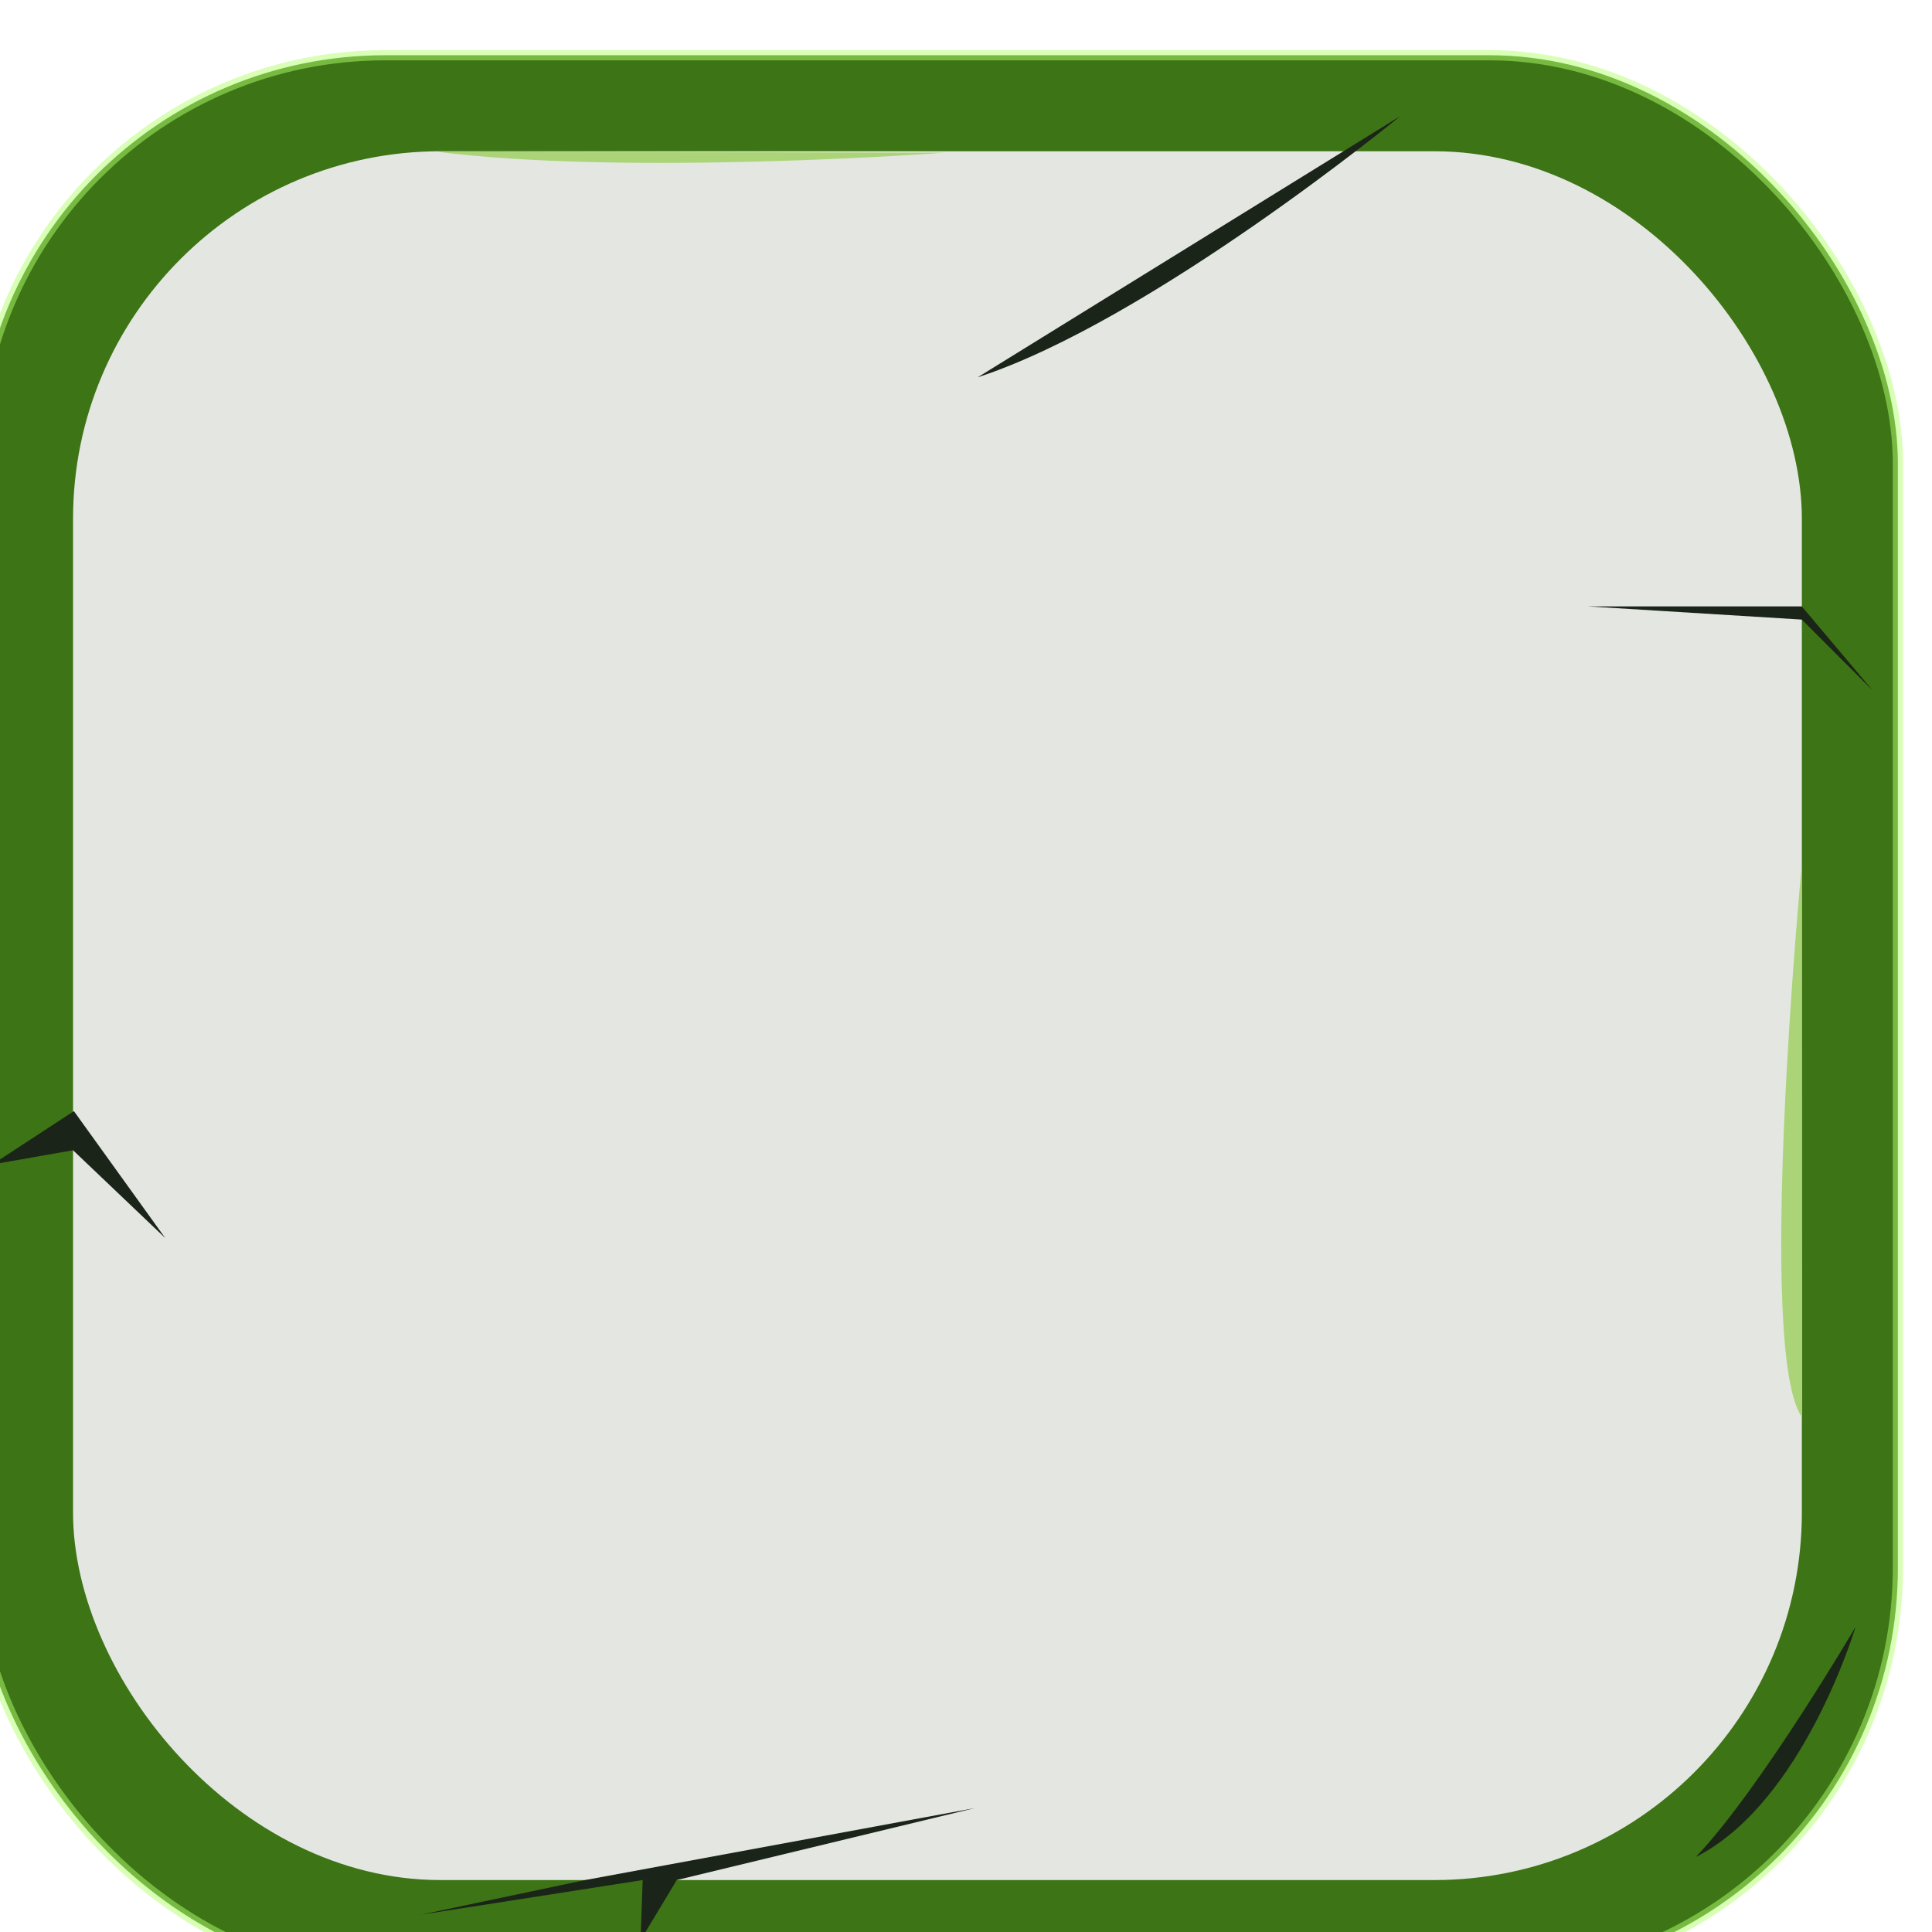 <?xml version="1.0" encoding="UTF-8" standalone="no"?>
<!-- Created with Inkscape (http://www.inkscape.org/) -->

<svg
   width="100mm"
   height="100mm"
   viewBox="0 0 100 100"
   version="1.1"
   id="svg20458"
   xml:space="preserve"
   inkscape:version="1.2.2 (732a01da63, 2022-12-09)"
   sodipodi:docname="stage.svg"
   inkscape:export-filename="panel2.svg"
   inkscape:export-xdpi="23.161549"
   inkscape:export-ydpi="23.161549"
   xmlns:inkscape="http://www.inkscape.org/namespaces/inkscape"
   xmlns:sodipodi="http://sodipodi.sourceforge.net/DTD/sodipodi-0.dtd"
   xmlns="http://www.w3.org/2000/svg"
   xmlns:svg="http://www.w3.org/2000/svg"><sodipodi:namedview
     id="namedview20460"
     pagecolor="#ffffff"
     bordercolor="#000000"
     borderopacity="0.25"
     inkscape:showpageshadow="2"
     inkscape:pageopacity="0.0"
     inkscape:pagecheckerboard="0"
     inkscape:deskcolor="#d1d1d1"
     inkscape:document-units="mm"
     showgrid="false"
     inkscape:zoom="0.16"
     inkscape:cx="13853.125"
     inkscape:cy="-14984.375"
     inkscape:window-width="1920"
     inkscape:window-height="991"
     inkscape:window-x="-9"
     inkscape:window-y="-9"
     inkscape:window-maximized="1"
     inkscape:current-layer="layer1" /><defs
     id="defs20455" /><g
     inkscape:label="Vrstva 1"
     inkscape:groupmode="layer"
     id="layer1"
     transform="translate(-3048.658,5373.905)"><g
       id="g58874"
       transform="matrix(0.996,0,0,0.996,37.968,-4.551)"><rect
         style="fill:#3d7416;fill-opacity:1;stroke:#b2ff6b;stroke-width:0.529;stroke-linecap:round;stroke-linejoin:bevel;stroke-miterlimit:7.9;stroke-dasharray:none;stroke-opacity:0.503"
         id="rect200929-6-9-3"
         width="99.824"
         height="99.824"
         x="3021.585"
         y="-5388.047"
         ry="21.219" /><rect
         style="fill:#e4e7e1;fill-opacity:1;stroke:none;stroke-width:0.176;stroke-linecap:round;stroke-linejoin:bevel;stroke-miterlimit:7.9;stroke-dasharray:none;stroke-opacity:1"
         id="rect200929-2-3-8-5"
         width="89.842"
         height="89.842"
         x="3026.577"
         y="-5383.057"
         ry="19.097" /><path
         d="m 3026.623,-5333.174 4.746,6.596 -4.793,-4.565 -4.196,0.74 4.243,-2.772"
         style="fill:#1a2418;fill-opacity:1;fill-rule:nonzero;stroke:none;stroke-width:0.04"
         id="path4148-8-1-1-3-4" /><path
         d="m 3073.588,-5371.309 21.962,-13.574 c 0,0 -12.96,10.635 -21.962,13.574"
         style="fill:#1a2418;fill-opacity:1;fill-rule:nonzero;stroke:none;stroke-width:0.053"
         id="path3736-4-1-9-0-3" /><path
         d="m 3119.208,-5306.369 c 0,0 -2.709,9.118 -8.294,11.952 3.367,-3.543 8.294,-11.952 8.294,-11.952"
         style="fill:#1a2418;fill-opacity:1;fill-rule:nonzero;stroke:none;stroke-width:0.028"
         id="path4152-2-8-4-3-8" /><path
         d="m 3120.107,-5355.027 -3.692,-4.378 h -11.126 l 11.129,0.686 3.689,3.692"
         style="fill:#1a2418;fill-opacity:1;fill-rule:nonzero;stroke:none;stroke-width:0.062"
         id="path3360-9-3-0-2-7" /><path
         d="m 3053.19,-5293.216 20.26,-3.742 -15.499,3.742 -1.882,3.123 0.111,-3.123 -11.514,1.798 8.525,-1.798"
         style="fill:#1a2418;fill-opacity:1;fill-rule:nonzero;stroke:none;stroke-width:0.054"
         id="path3562-1-3-3-4-1" /><path
         d="m 3045.328,-5383.054 26.545,0.072 c 0,0 -16.526,1.239 -26.545,-0.072"
         style="fill:#abd479;fill-opacity:1;fill-rule:nonzero;stroke:none;stroke-width:0.015"
         id="path3532-2-2-9-6-9" /><path
         d="m 3116.435,-5317.257 -0.033,-28.568 c 0,0 -2.394,25.236 0.033,28.568"
         style="fill:#abd479;fill-opacity:1;fill-rule:nonzero;stroke:none;stroke-width:0.069"
         id="path3558-3-1-4-1-6" /></g></g></svg>
